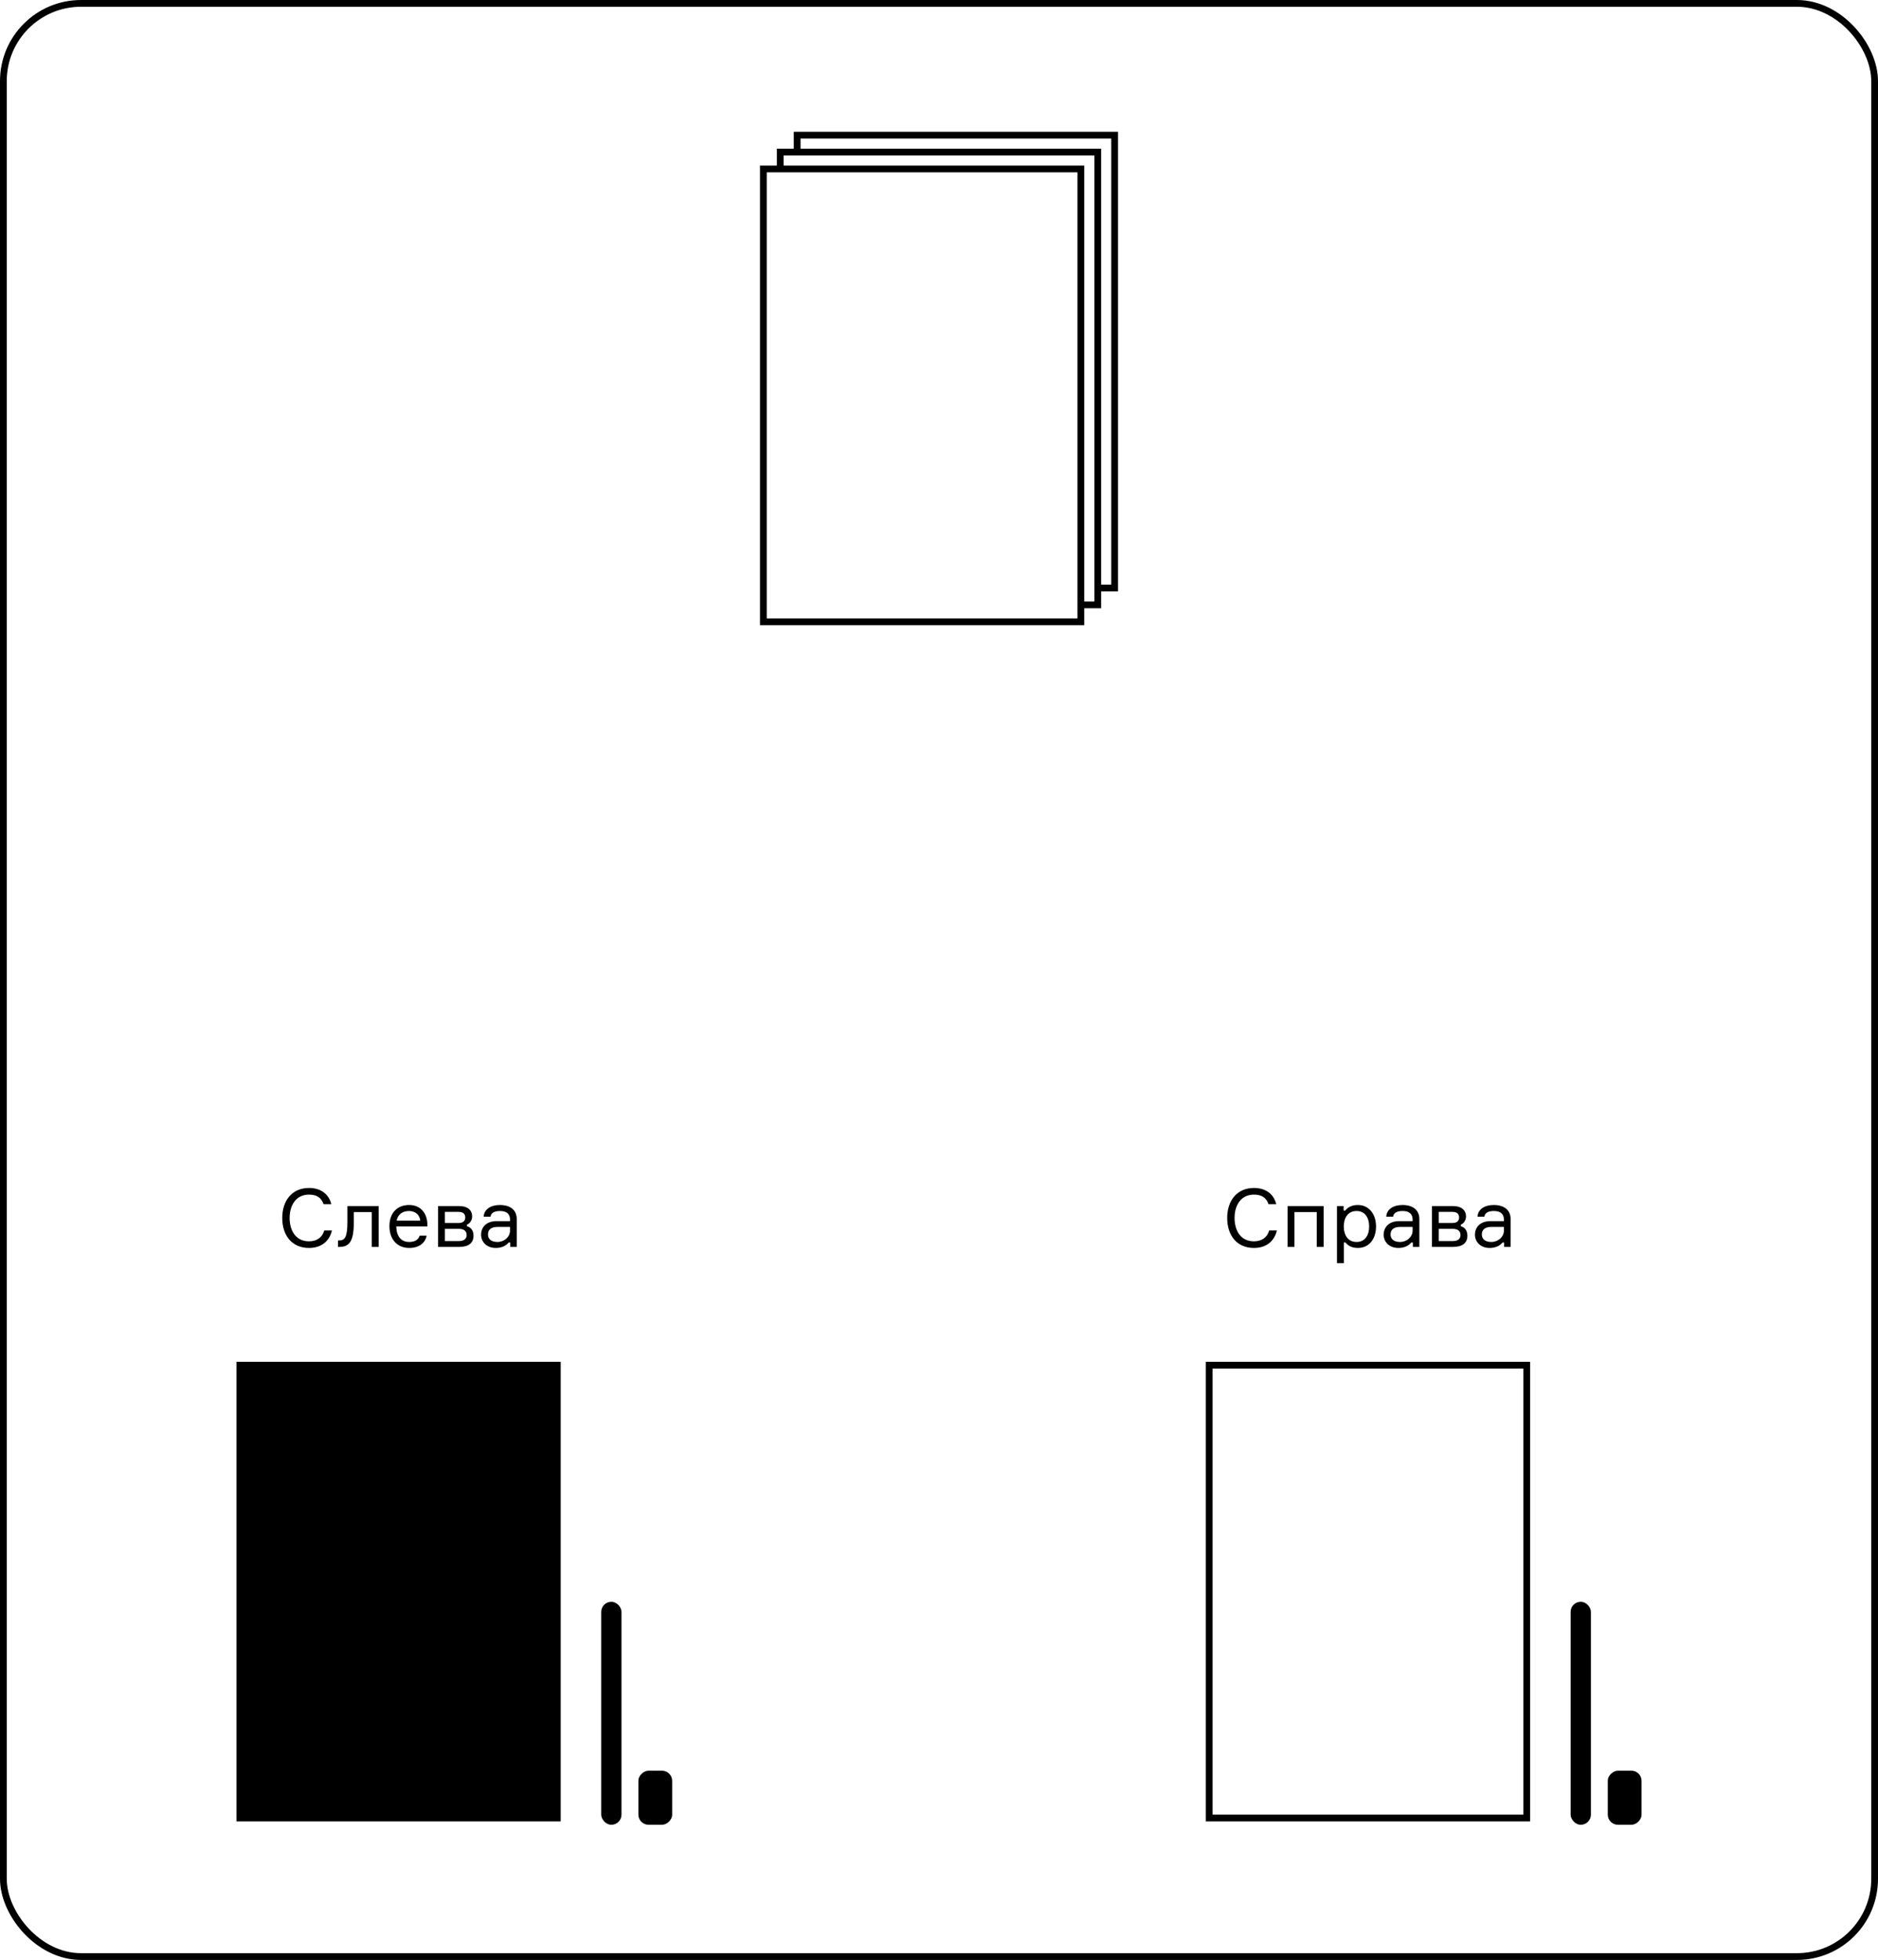 <svg width="556" height="580" viewBox="0 0 556 580" fill="none" xmlns="http://www.w3.org/2000/svg">
<rect x="1" y="1" width="554" height="578" rx="23" stroke="black" stroke-width="2"/>
<g filter="url(#filter0_d)">
<rect x="71" y="404" width="94" height="134" fill="black" stroke="black" stroke-width="2"/>
</g>
<rect x="358" y="404" width="94" height="134" fill="white" stroke="black" stroke-width="2"/>
<rect x="236" y="40" width="94" height="134" fill="white" stroke="black" stroke-width="2"/>
<rect x="231" y="45" width="94" height="134" fill="white" stroke="black" stroke-width="2"/>
<rect x="226" y="50" width="94" height="134" fill="white" stroke="black" stroke-width="2"/>
<rect x="178" y="474" width="6" height="66" rx="3" fill="black"/>
<rect x="189" y="540" width="16" height="10" rx="3" transform="rotate(-90 189 540)" fill="black"/>
<rect x="465" y="474" width="6" height="66" rx="3" fill="black"/>
<rect x="476" y="540" width="16" height="10" rx="3" transform="rotate(-90 476 540)" fill="black"/>
<path d="M95.994 364.128C95.442 366.12 93.882 367.344 91.482 367.344C87.498 367.344 85.746 364.08 85.746 360.432C85.746 356.808 87.522 353.52 91.506 353.52C93.882 353.52 95.154 354.528 95.802 356.352H98.082C97.386 353.4 94.986 351.552 91.506 351.552C86.418 351.552 83.562 355.344 83.562 360.432C83.562 365.52 86.37 369.312 91.482 369.312C95.25 369.312 97.578 367.176 98.274 364.128H95.994ZM100.069 369H100.477C103.453 369 104.749 367.296 104.749 361.728V358.68H110.053V369H112.117V356.904H102.853V361.68C102.853 365.976 102.109 367.08 100.477 367.08H100.069V369ZM126.526 362.232C126.454 359.256 124.726 356.592 121.126 356.592C117.454 356.592 115.294 359.112 115.294 362.832C115.294 366.552 117.406 369.312 121.174 369.312C124.174 369.312 125.926 367.728 126.31 365.664H124.246C123.886 366.816 122.878 367.536 121.174 367.536C118.678 367.536 117.382 365.808 117.31 362.928H126.526V362.232ZM121.078 358.368C123.118 358.368 124.294 359.688 124.414 361.224H117.43C117.694 359.688 118.894 358.368 121.078 358.368ZM138.246 362.4C138.99 362.136 139.782 361.224 139.782 360C139.782 358.08 138.39 356.904 135.966 356.904H129.702V369H135.918C138.678 369 140.19 367.896 140.19 365.688C140.19 364.128 139.374 363.168 138.246 362.88V362.4ZM131.718 367.272V363.648H135.798C137.55 363.648 138.15 364.44 138.15 365.472C138.15 366.504 137.55 367.272 135.798 367.272H131.718ZM131.718 358.632H135.774C137.238 358.632 137.742 359.352 137.742 360.288C137.742 361.152 137.238 361.92 135.774 361.92H131.718V358.632ZM151.07 369H152.99V360.768C152.99 358.056 151.046 356.592 147.998 356.592C145.31 356.592 143.318 357.84 143.198 360.048H145.238C145.334 359.016 146.246 358.368 148.046 358.368C150.158 358.368 150.998 359.424 150.998 360.888V361.368H147.062C143.702 361.368 142.43 363.432 142.43 365.376C142.43 367.44 143.99 369.312 146.798 369.312C148.526 369.312 149.846 368.64 150.59 367.704H151.07V369ZM147.278 367.536C145.478 367.536 144.47 366.696 144.47 365.328C144.47 363.888 145.382 363.072 147.374 363.072H150.998V364.152C150.998 366.048 149.294 367.536 147.278 367.536Z" fill="black"/>
<path d="M375.752 364.128C375.2 366.12 373.64 367.344 371.24 367.344C367.256 367.344 365.504 364.08 365.504 360.432C365.504 356.808 367.28 353.52 371.264 353.52C373.64 353.52 374.912 354.528 375.56 356.352H377.84C377.144 353.4 374.744 351.552 371.264 351.552C366.176 351.552 363.32 355.344 363.32 360.432C363.32 365.52 366.128 369.312 371.24 369.312C375.008 369.312 377.336 367.176 378.032 364.128H375.752ZM391.875 369V356.904H381.195V369H383.235V358.68H389.835V369H391.875ZM397.86 373.8V367.68H398.34C399.012 368.544 400.092 369.312 402.012 369.312C405.372 369.312 407.388 366.6 407.388 362.952C407.388 359.376 405.372 356.592 402.012 356.592C400.092 356.592 398.94 357.384 398.268 358.224H397.788V356.904H395.82V373.8H397.86ZM401.628 358.368C404.052 358.368 405.348 360.264 405.348 362.952C405.348 365.64 404.052 367.536 401.628 367.536C398.94 367.536 397.836 365.328 397.836 362.952C397.836 360.576 398.94 358.368 401.628 358.368ZM418.289 369H420.209V360.768C420.209 358.056 418.265 356.592 415.217 356.592C412.529 356.592 410.537 357.84 410.417 360.048H412.457C412.553 359.016 413.465 358.368 415.265 358.368C417.377 358.368 418.217 359.424 418.217 360.888V361.368H414.281C410.921 361.368 409.649 363.432 409.649 365.376C409.649 367.44 411.209 369.312 414.017 369.312C415.745 369.312 417.065 368.64 417.809 367.704H418.289V369ZM414.497 367.536C412.697 367.536 411.689 366.696 411.689 365.328C411.689 363.888 412.601 363.072 414.593 363.072H418.217V364.152C418.217 366.048 416.513 367.536 414.497 367.536ZM432.489 362.4C433.233 362.136 434.025 361.224 434.025 360C434.025 358.08 432.633 356.904 430.209 356.904H423.945V369H430.161C432.921 369 434.433 367.896 434.433 365.688C434.433 364.128 433.617 363.168 432.489 362.88V362.4ZM425.961 367.272V363.648H430.041C431.793 363.648 432.393 364.44 432.393 365.472C432.393 366.504 431.793 367.272 430.041 367.272H425.961ZM425.961 358.632H430.017C431.481 358.632 431.985 359.352 431.985 360.288C431.985 361.152 431.481 361.92 430.017 361.92H425.961V358.632ZM445.313 369H447.233V360.768C447.233 358.056 445.289 356.592 442.241 356.592C439.553 356.592 437.561 357.84 437.441 360.048H439.481C439.577 359.016 440.489 358.368 442.289 358.368C444.401 358.368 445.241 359.424 445.241 360.888V361.368H441.305C437.945 361.368 436.673 363.432 436.673 365.376C436.673 367.44 438.233 369.312 441.041 369.312C442.769 369.312 444.089 368.64 444.833 367.704H445.313V369ZM441.521 367.536C439.721 367.536 438.713 366.696 438.713 365.328C438.713 363.888 439.625 363.072 441.617 363.072H445.241V364.152C445.241 366.048 443.537 367.536 441.521 367.536Z" fill="black"/>
<defs>
<filter id="filter0_d" x="60" y="393" width="116" height="156" filterUnits="userSpaceOnUse" color-interpolation-filters="sRGB">
<feFlood flood-opacity="0" result="BackgroundImageFix"/>
<feColorMatrix in="SourceAlpha" type="matrix" values="0 0 0 0 0 0 0 0 0 0 0 0 0 0 0 0 0 0 127 0"/>
<feOffset/>
<feGaussianBlur stdDeviation="5"/>
<feColorMatrix type="matrix" values="0 0 0 0 0 0 0 0 0 0 0 0 0 0 0 0 0 0 0.25 0"/>
<feBlend mode="normal" in2="BackgroundImageFix" result="effect1_dropShadow"/>
<feBlend mode="normal" in="SourceGraphic" in2="effect1_dropShadow" result="shape"/>
</filter>
</defs>
</svg>
